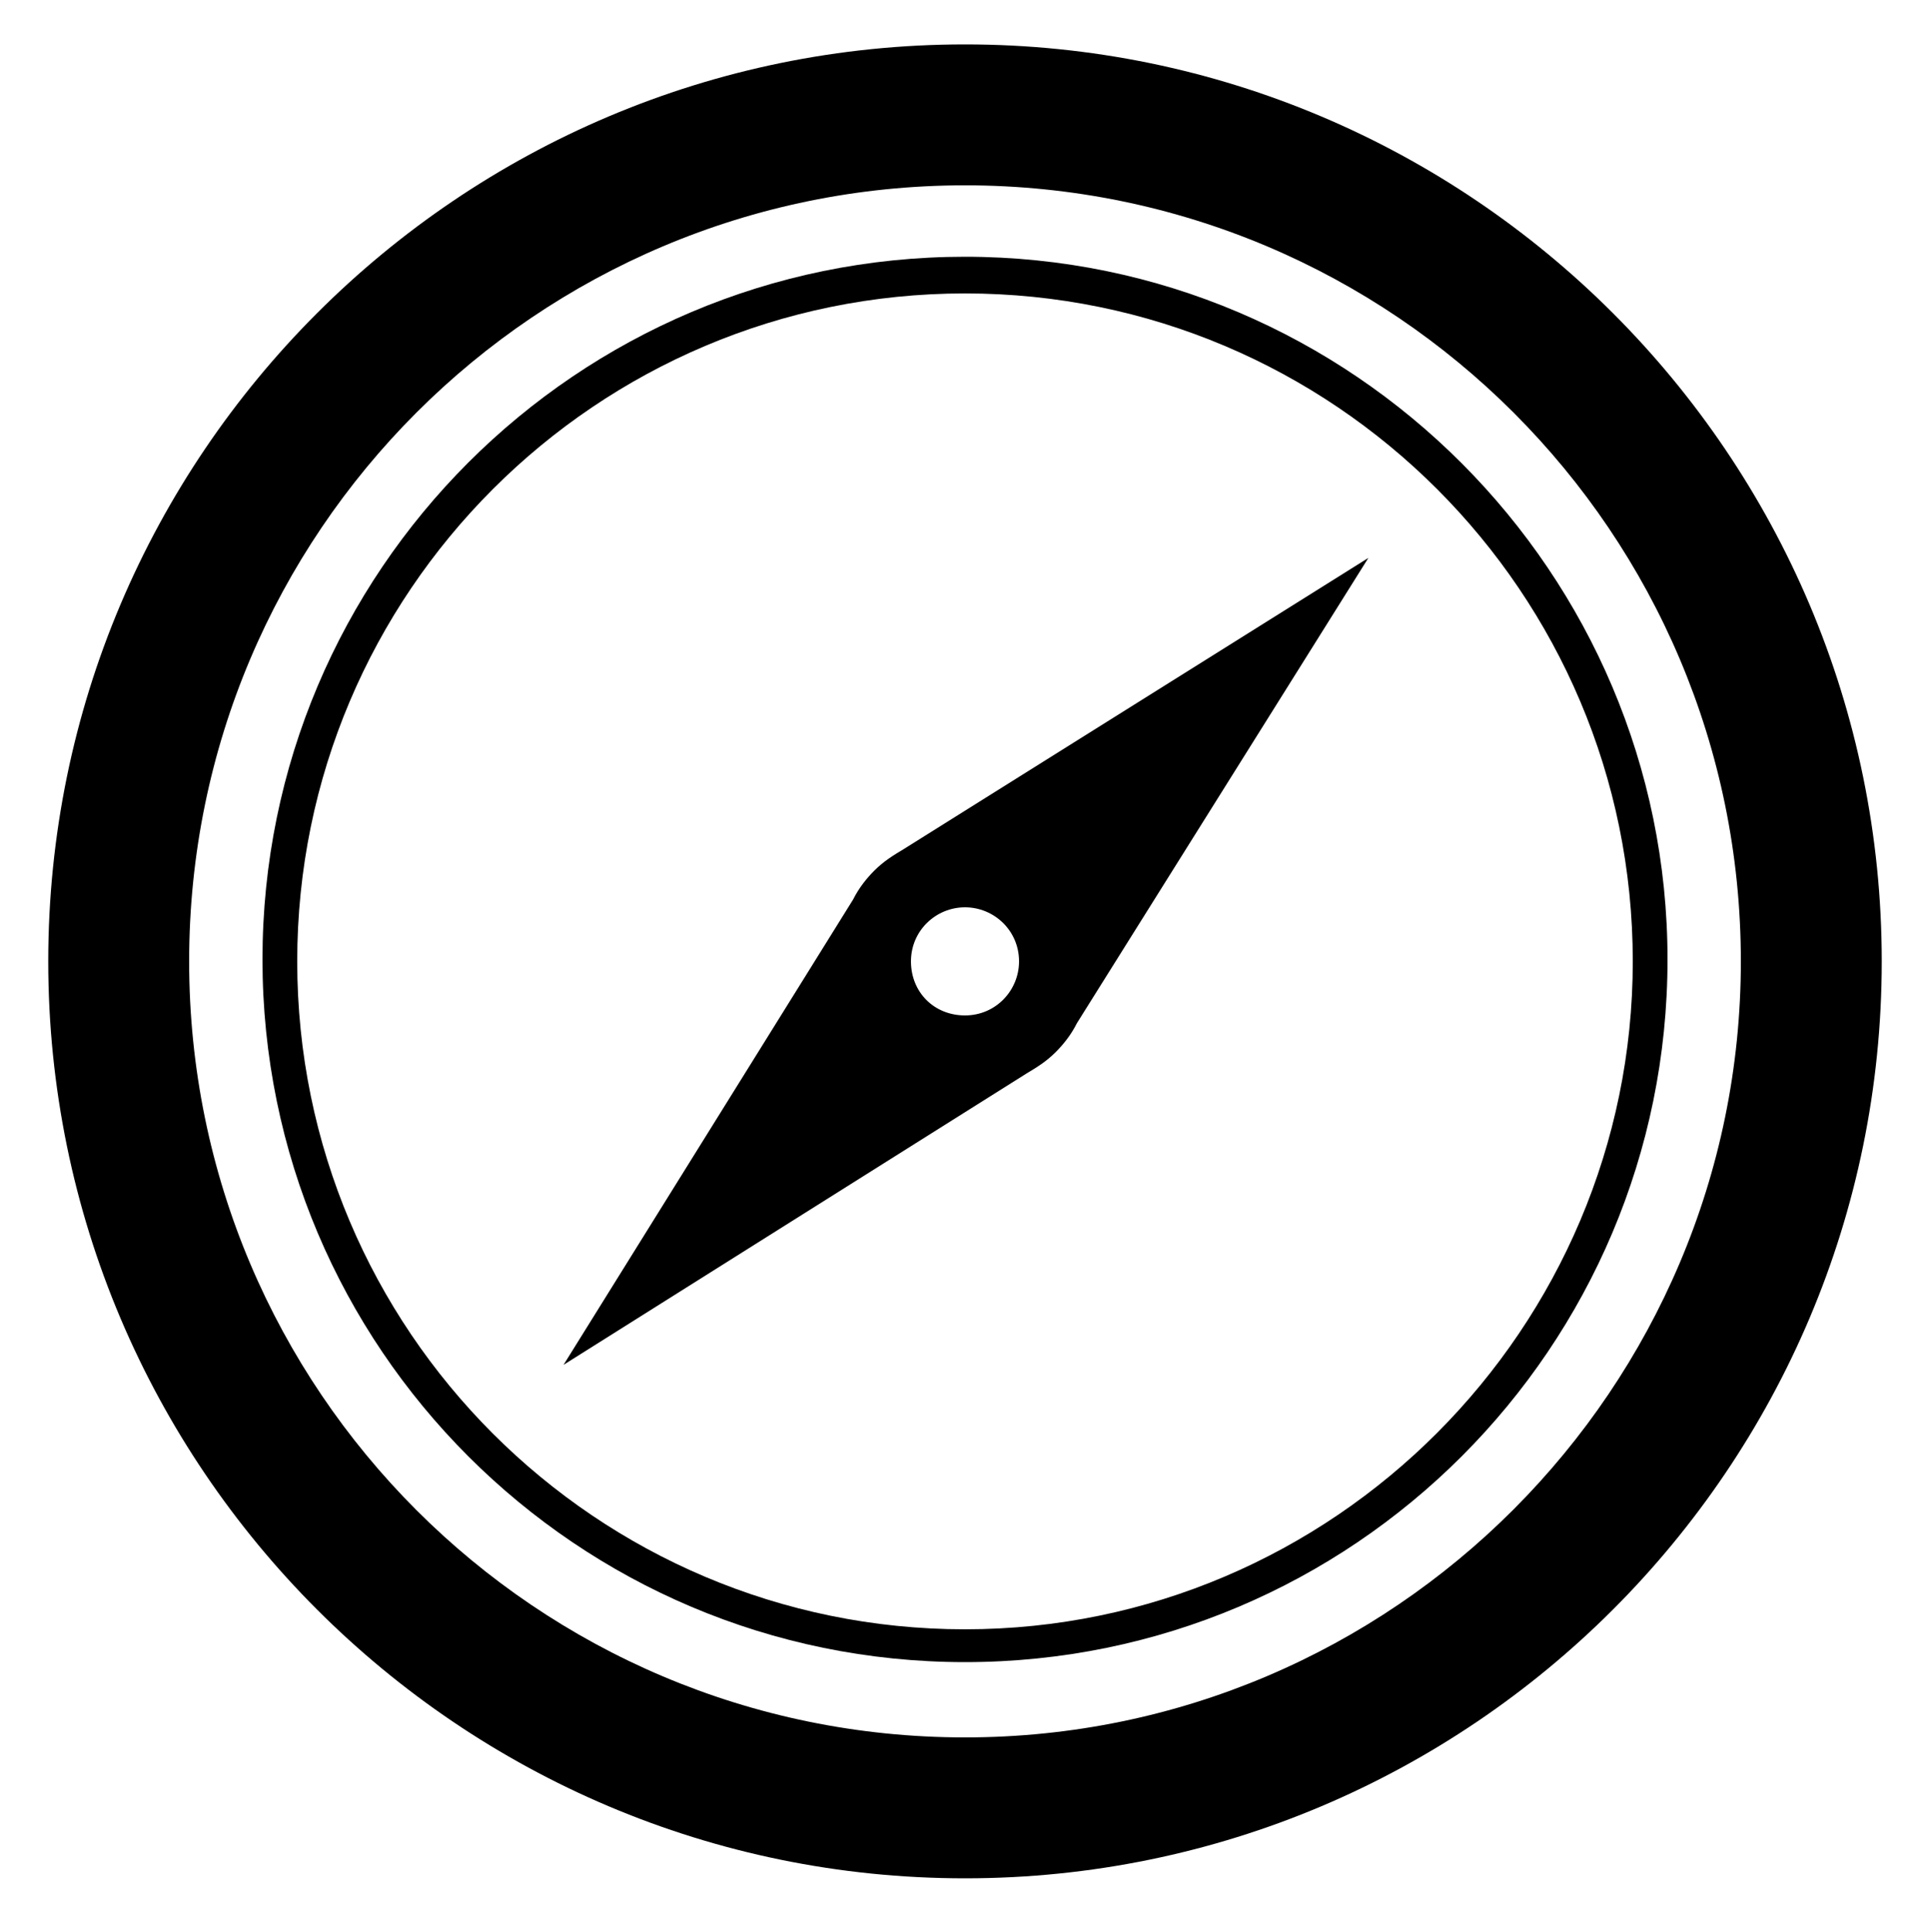 <?xml version="1.0" encoding="utf-8"?>
<!-- Generator: Adobe Illustrator 21.1.0, SVG Export Plug-In . SVG Version: 6.00 Build 0)  -->
<svg version="1.1" id="레이어_1" xmlns="http://www.w3.org/2000/svg" xmlns:xlink="http://www.w3.org/1999/xlink" x="0px" y="0px" viewBox="0 0 100 100.1" style="enable-background:new 0 0 100 100.1;" xml:space="preserve">  

<path d="M50,2.3C23.8,2.3,2.5,23.6,2.5,49.8S23.8,97.3,50,97.3S97.5,76,97.5,49.8S76.2,2.3,50,2.3z M50,90C27.8,90,9.8,72,9.8,49.8
	S27.8,9.6,50,9.6s40.2,18,40.2,40.2C90.2,71.9,72.2,90,50,90z"/>
<path d="M46.8,44c-0.5,0.3-1,0.6-1.5,1.1c-0.4,0.4-0.8,0.9-1.1,1.5l0,0l-15,24.1l24-15.1l0,0c0.5-0.3,1-0.6,1.5-1.1
	c0.4-0.4,0.8-0.9,1.1-1.5l0,0l15.1-24.1L46.8,44L46.8,44z M50,47c1.5,0,2.8,1.2,2.8,2.8c0,1.5-1.2,2.8-2.8,2.8s-2.8-1.2-2.8-2.8
	S48.5,47,50,47z"/>
<path d="M50,13.3c-20.1,0-36.4,16.3-36.4,36.4S29.9,86.1,50,86.1s36.4-16.3,36.4-36.4C86.4,29.7,70.1,13.3,50,13.3z M50,84.4
	c-19.1,0-34.6-15.5-34.6-34.6S30.9,15.2,50,15.2s34.6,15.5,34.6,34.6C84.6,68.8,69.1,84.4,50,84.4z"/>
</svg>
